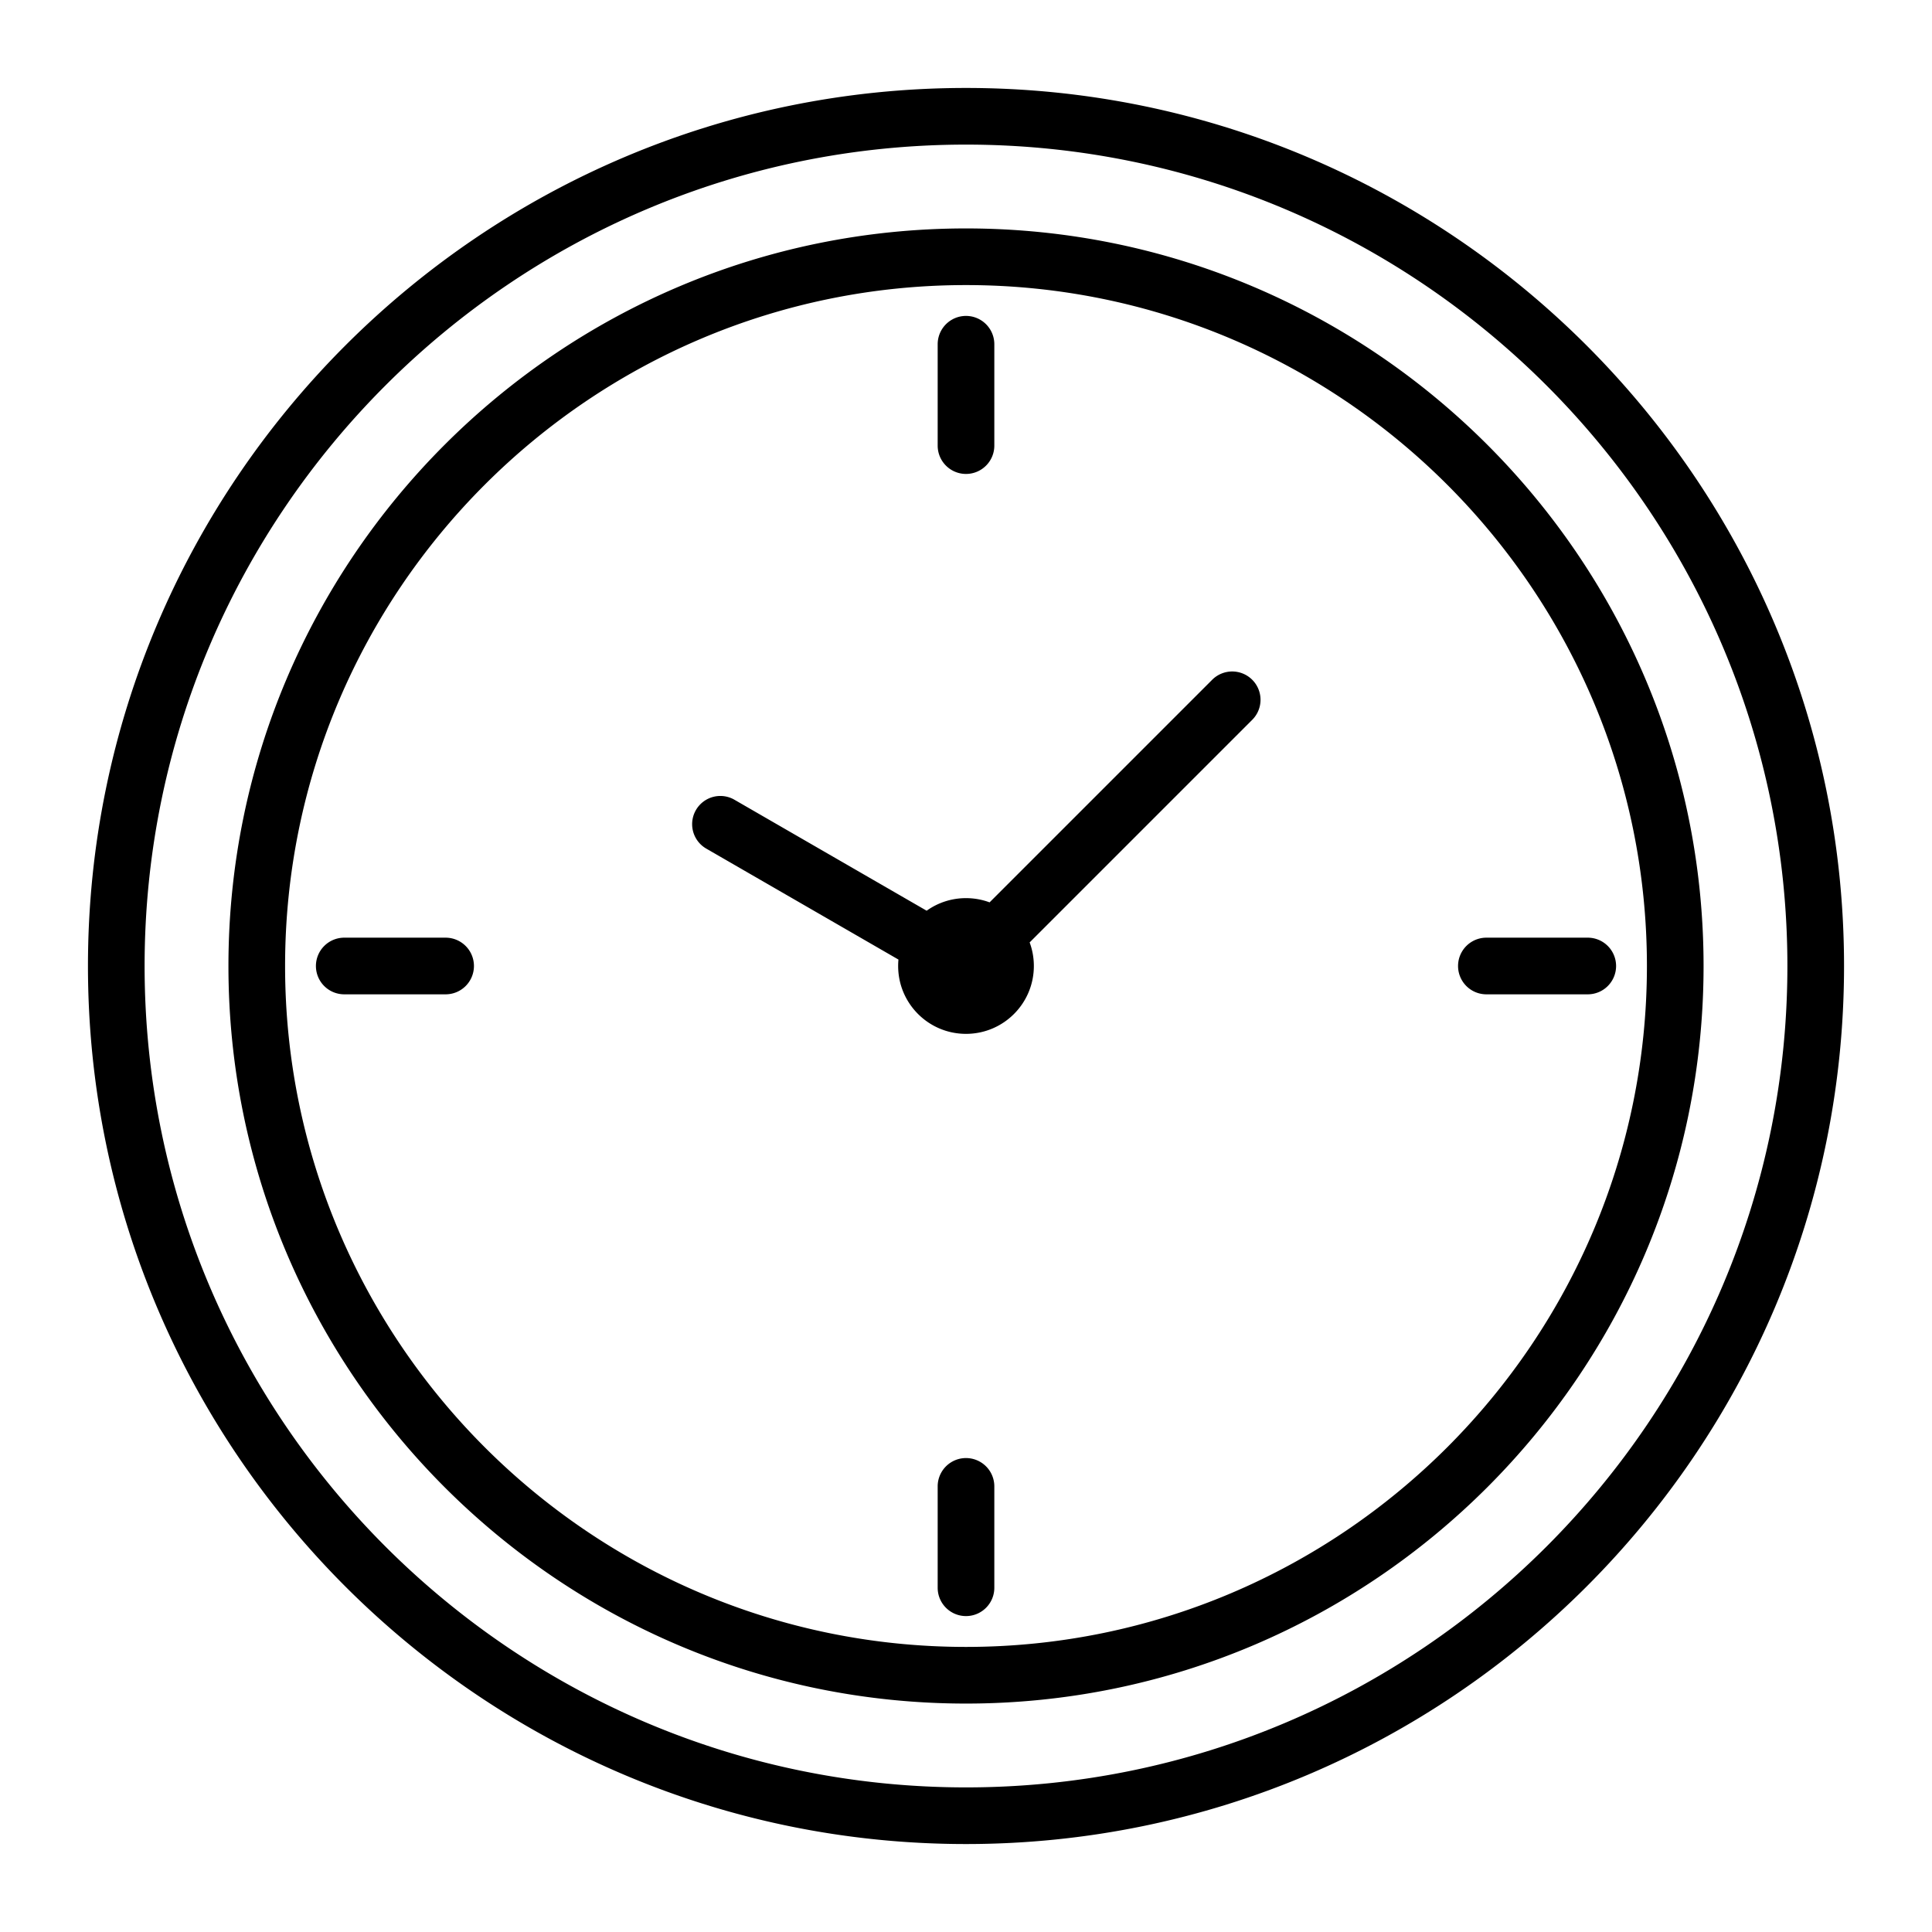 <svg width="20" height="20" id="Layer_1" viewBox="0 0 512 512" xmlns="http://www.w3.org/2000/svg"><path d="M256 23.311c-128.306 0-232.689 104.384-232.689 232.688 0 128.306 104.384 232.69 232.689 232.69s232.689-104.385 232.689-232.69S384.306 23.311 256 23.311zm0 450.367c-120.026 0-217.678-97.65-217.678-217.679 0-120.027 97.651-217.676 217.678-217.676 120.028 0 217.678 97.649 217.678 217.676 0 120.028-97.65 217.679-217.678 217.679zm75.854-293.531a7.505 7.505 0 010 10.614l-58.987 58.988a17.98 17.98 0 011.115 6.251c0 9.931-8.05 17.982-17.982 17.982-9.931 0-17.98-8.052-17.98-17.982 0-.575.027-1.145.08-1.706l-51.049-29.472a7.475 7.475 0 017.447-12.96l51.073 29.486A17.896 17.896 0 01256 238.016c2.199 0 4.305.395 6.253 1.118l58.987-58.987a7.505 7.505 0 0110.614 0zM256 60.537c-107.777 0-195.461 87.685-195.461 195.462 0 107.779 87.684 195.464 195.461 195.464 107.779 0 195.463-87.685 195.463-195.464 0-107.777-87.684-195.462-195.463-195.462zm0 375.914c-99.5 0-180.449-80.95-180.449-180.452 0-99.5 80.949-180.45 180.449-180.45 99.502 0 180.451 80.95 180.451 180.45 0 99.502-80.949 180.452-180.451 180.452zm-7.506-318.358V91.228a7.506 7.506 0 1115.012 0v26.865c0 4.146-3.36 7.506-7.506 7.506s-7.506-3.36-7.506-7.506zM428.279 256a7.506 7.506 0 01-7.506 7.506h-26.867a7.506 7.506 0 110-15.012h26.867a7.506 7.506 0 017.506 7.506zM263.506 393.906v26.867c0 4.146-3.36 7.506-7.506 7.506s-7.506-3.36-7.506-7.506v-26.867a7.506 7.506 0 1115.012 0zM125.6 256a7.506 7.506 0 01-7.506 7.506H91.229A7.505 7.505 0 0183.723 256a7.505 7.505 0 017.506-7.506h26.865A7.507 7.507 0 01125.6 256z"/></svg>